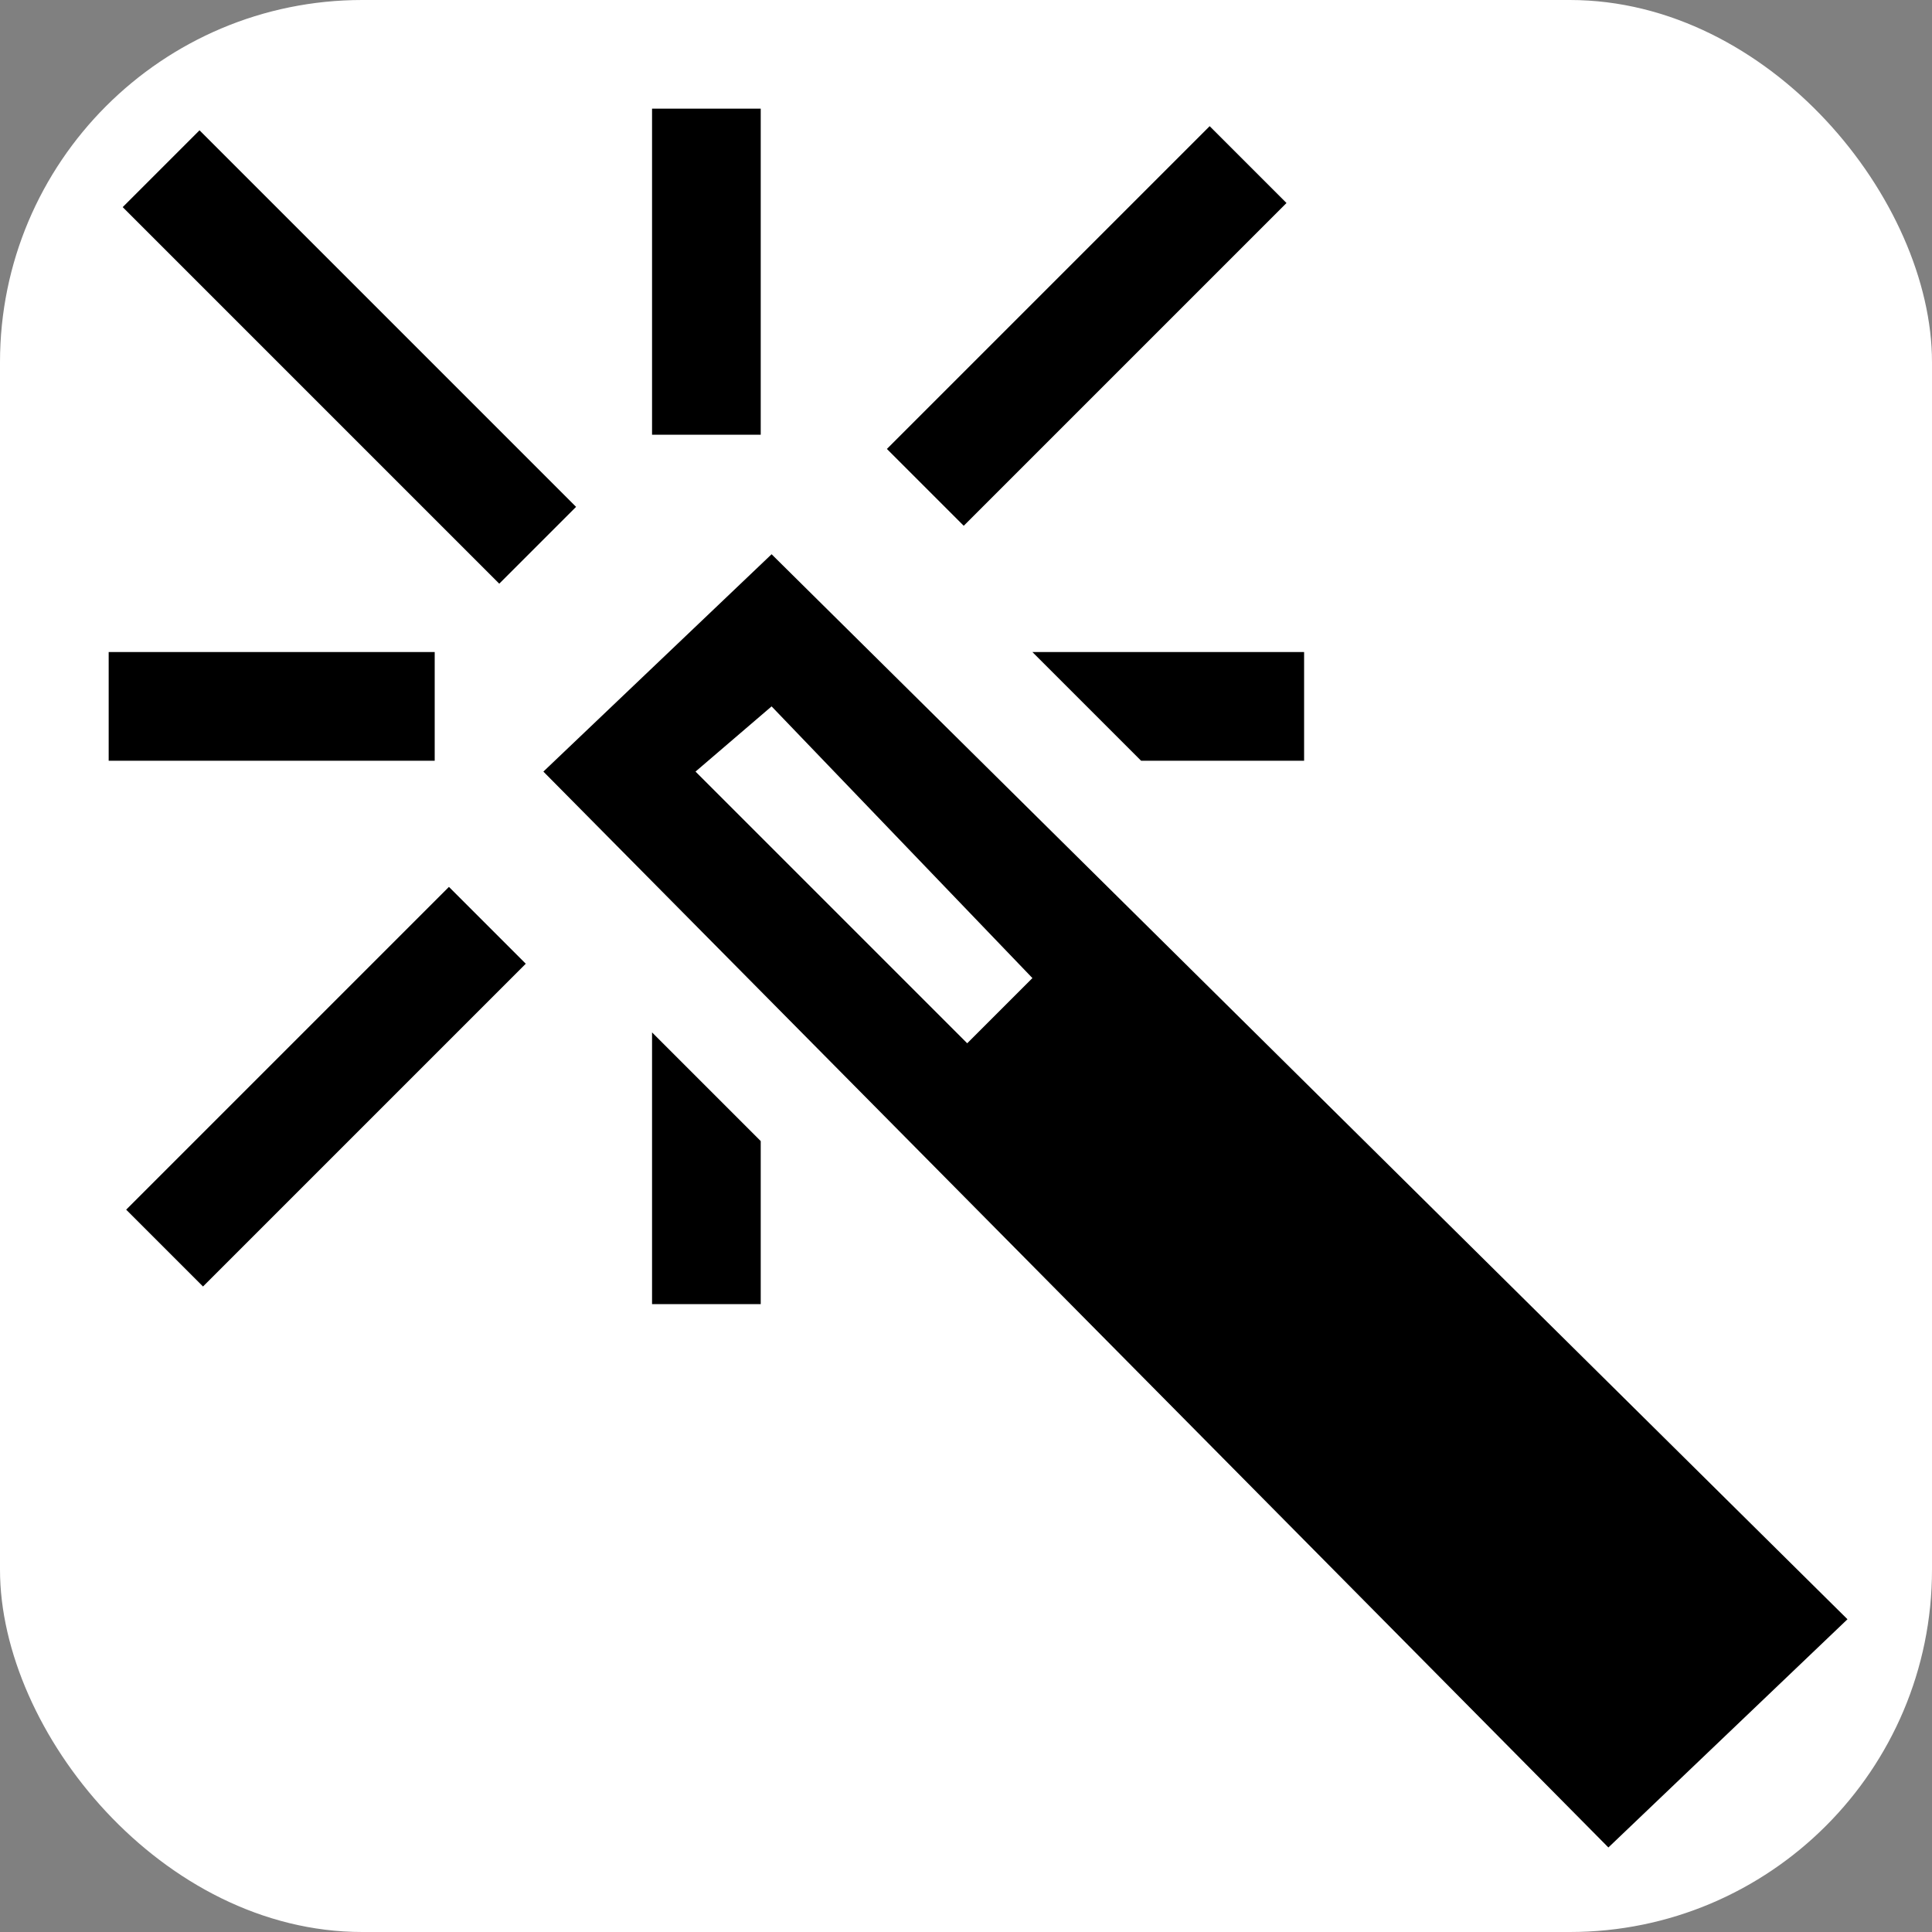 <svg xmlns="http://www.w3.org/2000/svg" width="30px" height="30px" viewBox="0 0 16 16">
    <rect x="0" y="0" width="16" height="16" fill="#808080" stroke="none"/>
    <rect x="0" y="0" width="16" height="16" rx="3" fill="white" />
    <path fill="currentColor" transform="scale(0.9) translate(1, 1)"
          d="M0 5h3v1H0V5zm5-5h1v3H5V0zm1 11H5V8.5l1 1zm5-5H9.5l-1-1H11zM3.131 7.161l.707.707l-2.97 2.97l-.707-.707l2.97-2.97zm7-7l.707.707l-2.97 2.97l-.707-.707l2.97-2.97zM.836.199l3.465 3.465l-.707.707L.129.906L.836.199zM6.1 4.1L4 6.1l9.8 9.9l2.2-2.1l-9.9-9.8zm0 1.4L8.5 8l-.6.6l-2.5-2.5l.7-.6z"/>
</svg>

